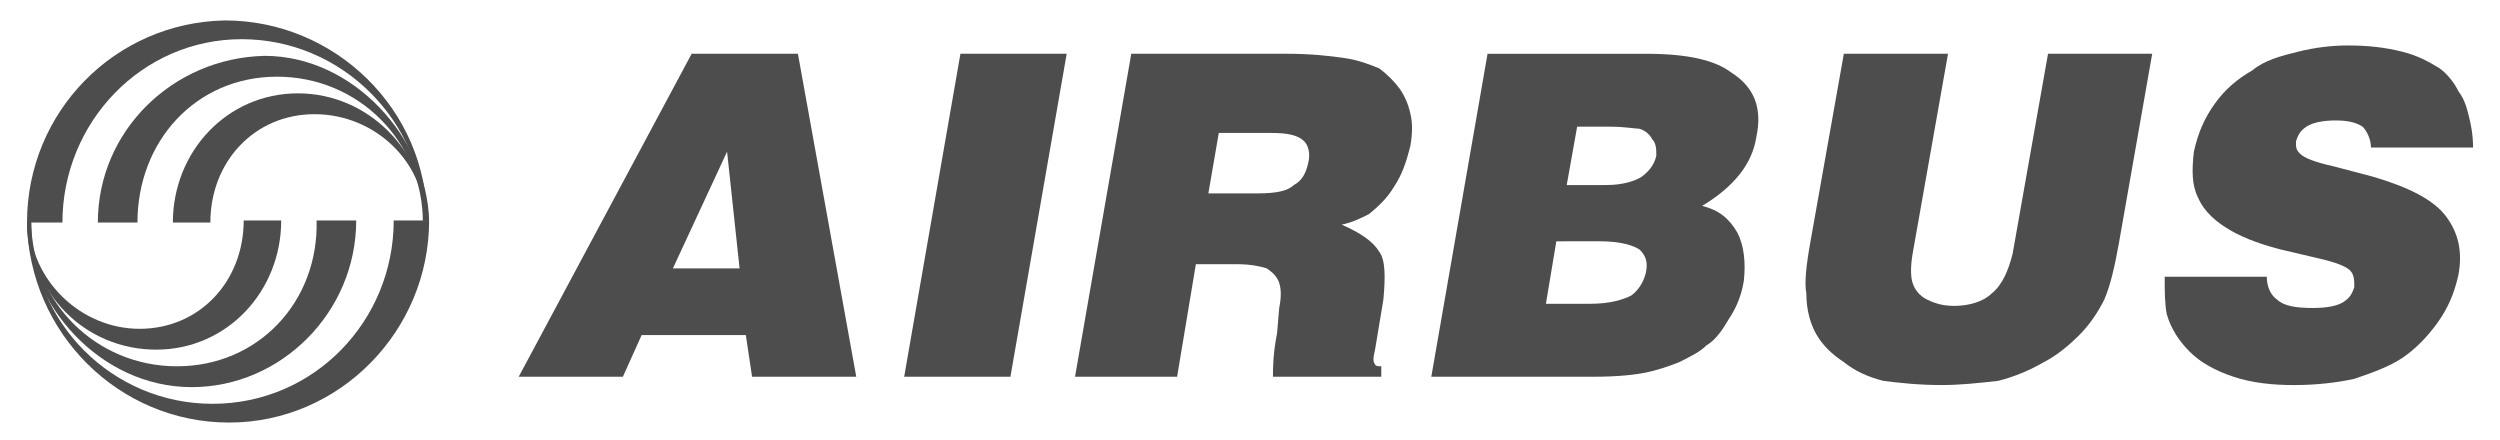 <?xml version="1.0" encoding="utf-8"?>
<!-- Generator: Adobe Illustrator 16.0.3, SVG Export Plug-In . SVG Version: 6.00 Build 0)  -->
<!DOCTYPE svg PUBLIC "-//W3C//DTD SVG 1.1//EN" "http://www.w3.org/Graphics/SVG/1.1/DTD/svg11.dtd">
<svg version="1.1" id="Layer_1" xmlns="http://www.w3.org/2000/svg" xmlns:xlink="http://www.w3.org/1999/xlink" x="0px" y="0px"
	 width="184.224px" height="32.425px" viewBox="0 0 184.224 32.425" enable-background="new 0 0 184.224 32.425"
	 xml:space="preserve">
<path fill-rule="evenodd" clip-rule="evenodd" fill="#4D4D4D" d="M1.99,16.399c0-8.138,6.449-14.74,14.586-14.893
	c8.137,0,14.893,6.602,14.893,14.739h-0.154c-0.154-7.37-6.141-13.357-13.511-13.357S4.6,9.029,4.6,16.399H1.99"/>
<path fill-rule="evenodd" clip-rule="evenodd" fill="#4D4D4D" d="M31.162,16.399c0-5.988-4.759-10.748-10.747-10.748
	c-5.988,0-10.287,4.76-10.287,10.748H7.21c0-6.756,5.527-12.129,12.283-12.283c6.601,0,11.975,6.141,12.129,12.129L31.162,16.399z"
	/>
<path fill-rule="evenodd" clip-rule="evenodd" fill="#4D4D4D" d="M31.315,16.245c0-4.299-3.685-7.83-8.137-7.83
	c-4.453,0-7.677,3.531-7.677,7.984h-2.763c0-5.221,3.991-9.52,9.211-9.52c5.221,0,9.366,4.299,9.52,9.366H31.315z"/>
<path fill-rule="evenodd" clip-rule="evenodd" fill="#4D4D4D" d="M1.99,16.399h0.307c0,7.369,5.988,13.357,13.358,13.357
	c7.523,0,13.357-6.141,13.357-13.511h2.61c0,8.138-6.602,14.893-14.739,14.893C8.746,31.138,2.144,24.536,1.99,16.399"/>
<path fill-rule="evenodd" clip-rule="evenodd" fill="#4D4D4D" d="M1.99,16.399l0.307-0.154c0,5.988,4.76,10.747,10.747,10.747
	c5.988,0,10.441-4.759,10.287-10.747h2.918c0,6.755-5.528,12.283-12.13,12.283C7.364,28.528,1.99,22.387,1.99,16.399"/>
<path fill-rule="evenodd" clip-rule="evenodd" fill="#4D4D4D" d="M2.144,16.399c0.153,4.299,3.839,7.83,8.137,7.83
	c4.453,0,7.677-3.531,7.677-7.984h2.764c0,5.221-3.992,9.52-9.212,9.52C6.289,25.765,2.144,21.619,2.144,16.399"/>
<path fill-rule="evenodd" clip-rule="evenodd" fill="#4D4D4D" d="M54.499,19.776h-4.913l3.992-8.598L54.499,19.776z M45.901,27.76
	l1.382-3.071h7.676l0.461,3.071h7.677L58.798,3.962h-7.83L38.224,27.76H45.901z"/>
<polygon fill-rule="evenodd" clip-rule="evenodd" fill="#4D4D4D" points="66.628,27.76 70.773,3.962 78.604,3.962 74.458,27.76 "/>
<path fill-rule="evenodd" clip-rule="evenodd" fill="#4D4D4D" d="M89.812,9.797h3.838c1.228,0,1.996,0.153,2.457,0.614
	c0.307,0.307,0.46,0.921,0.307,1.535c-0.154,0.768-0.461,1.382-1.075,1.689c-0.461,0.46-1.382,0.614-2.61,0.614h-3.685L89.812,9.797
	z M86.741,27.76l1.382-8.291h3.07c0.922,0,1.689,0.154,2.15,0.307c0.461,0.307,0.767,0.614,0.921,1.075
	c0.154,0.46,0.154,1.075,0,1.842l-0.154,1.843c-0.306,1.535-0.306,2.61-0.306,3.224h7.983v-0.768c-0.153,0-0.46,0-0.46-0.153
	c-0.154-0.154-0.154-0.461,0-1.075l0.614-3.685c0.153-1.689,0.153-2.917-0.307-3.531c-0.461-0.768-1.382-1.382-2.764-1.996
	c0.768-0.153,1.382-0.461,1.996-0.768c0.768-0.614,1.382-1.228,1.842-1.995c0.615-0.922,0.922-1.843,1.229-3.071
	c0.153-0.921,0.153-1.689,0-2.303c-0.154-0.768-0.461-1.382-0.768-1.843c-0.461-0.614-0.921-1.074-1.535-1.535
	c-0.768-0.307-1.536-0.614-2.61-0.768c-1.075-0.153-2.457-0.307-4.146-0.307H83.363L79.218,27.76H86.741z"/>
<path fill-rule="evenodd" clip-rule="evenodd" fill="#4D4D4D" d="M118.676,9.336c1.074,0,1.842,0.153,2.149,0.153
	c0.461,0.154,0.768,0.461,0.922,0.768c0.306,0.307,0.306,0.767,0.306,1.228c-0.153,0.614-0.46,1.075-1.074,1.536
	c-0.461,0.307-1.382,0.614-2.61,0.614h-2.918l0.768-4.299H118.676z M117.448,27.761c1.842,0,3.07-0.154,3.838-0.307
	c0.767-0.154,1.689-0.461,2.456-0.768c0.922-0.461,1.536-0.768,1.997-1.228c0.767-0.461,1.228-1.228,1.688-1.996
	c0.614-0.921,0.922-1.843,1.075-2.764c0.154-1.382,0-2.61-0.461-3.531c-0.614-1.075-1.381-1.689-2.61-1.996
	c2.303-1.382,3.685-3.071,3.992-5.067c0.461-2.149-0.153-3.684-1.842-4.759c-1.229-0.922-3.224-1.382-6.295-1.382h-11.669
	l-4.145,23.798H117.448z M117.909,17.781c1.535,0,2.457,0.307,2.917,0.614c0.461,0.461,0.614,0.921,0.461,1.689
	c-0.154,0.614-0.461,1.228-1.075,1.689c-0.614,0.307-1.535,0.614-3.071,0.614h-3.224l0.768-4.606H117.909z"/>
<path fill-rule="evenodd" clip-rule="evenodd" fill="#4D4D4D" d="M135.872,3.962h7.677l-2.61,14.739
	c-0.154,0.921-0.154,1.689,0,2.15c0.153,0.46,0.46,0.921,1.075,1.228c0.613,0.307,1.228,0.461,1.995,0.461
	c1.075,0,2.15-0.308,2.764-0.922c0.768-0.614,1.228-1.688,1.535-2.917l2.61-14.739h7.677l-2.456,13.971
	c-0.307,1.689-0.614,3.071-1.075,4.146c-0.461,0.921-1.075,1.842-1.842,2.61c-0.768,0.768-1.689,1.535-2.611,1.996
	c-1.074,0.614-2.149,1.075-3.377,1.382c-1.382,0.154-2.764,0.307-4.146,0.307c-1.689,0-3.071-0.153-4.299-0.307
	c-1.228-0.307-2.149-0.768-2.917-1.382c-0.921-0.614-1.535-1.228-1.996-1.996c-0.46-0.768-0.768-1.842-0.768-3.071
	c-0.153-0.767,0-2.149,0.308-3.838L135.872,3.962z"/>
<path fill-rule="evenodd" clip-rule="evenodd" fill="#4D4D4D" d="M182.239,10.872h-7.523c0-0.614-0.307-1.228-0.614-1.535
	c-0.461-0.307-1.075-0.461-1.996-0.461s-1.689,0.154-2.15,0.461c-0.46,0.307-0.614,0.614-0.767,1.075c0,0.46,0,0.613,0.307,0.921
	c0.307,0.307,1.074,0.614,2.456,0.921l2.917,0.768c2.61,0.767,4.453,1.688,5.374,2.917c0.921,1.228,1.228,2.61,0.921,4.299
	c-0.307,1.381-0.767,2.456-1.535,3.531c-0.768,1.075-1.689,1.996-2.61,2.61c-0.921,0.614-2.15,1.075-3.531,1.535
	c-1.382,0.308-2.918,0.461-4.453,0.461c-1.535,0-3.071-0.153-4.453-0.614c-1.381-0.461-2.456-1.075-3.224-1.843
	c-0.767-0.767-1.381-1.688-1.689-2.763c-0.153-0.768-0.153-1.689-0.153-2.764h7.523c0,0.768,0.307,1.382,0.768,1.689
	c0.461,0.461,1.382,0.614,2.61,0.614c1.075,0,1.842-0.153,2.303-0.461c0.46-0.307,0.614-0.614,0.768-1.074
	c0-0.461,0-0.921-0.308-1.228c-0.307-0.308-1.074-0.615-2.456-0.922l-2.61-0.614c-1.228-0.307-2.61-0.768-3.685-1.382
	c-1.075-0.614-1.996-1.381-2.457-2.456c-0.46-0.921-0.46-1.996-0.307-3.378c0.307-1.382,0.768-2.456,1.536-3.531
	c0.767-1.075,1.689-1.843,2.763-2.457c0.922-0.768,2.15-1.075,3.378-1.382s2.457-0.46,3.685-0.46c1.535,0,2.763,0.153,3.992,0.46
	c1.228,0.307,1.996,0.768,2.763,1.229c0.615,0.46,1.075,1.074,1.382,1.689c0.461,0.614,0.614,1.228,0.768,1.842
	C182.086,9.183,182.239,9.951,182.239,10.872"/>
</svg>

